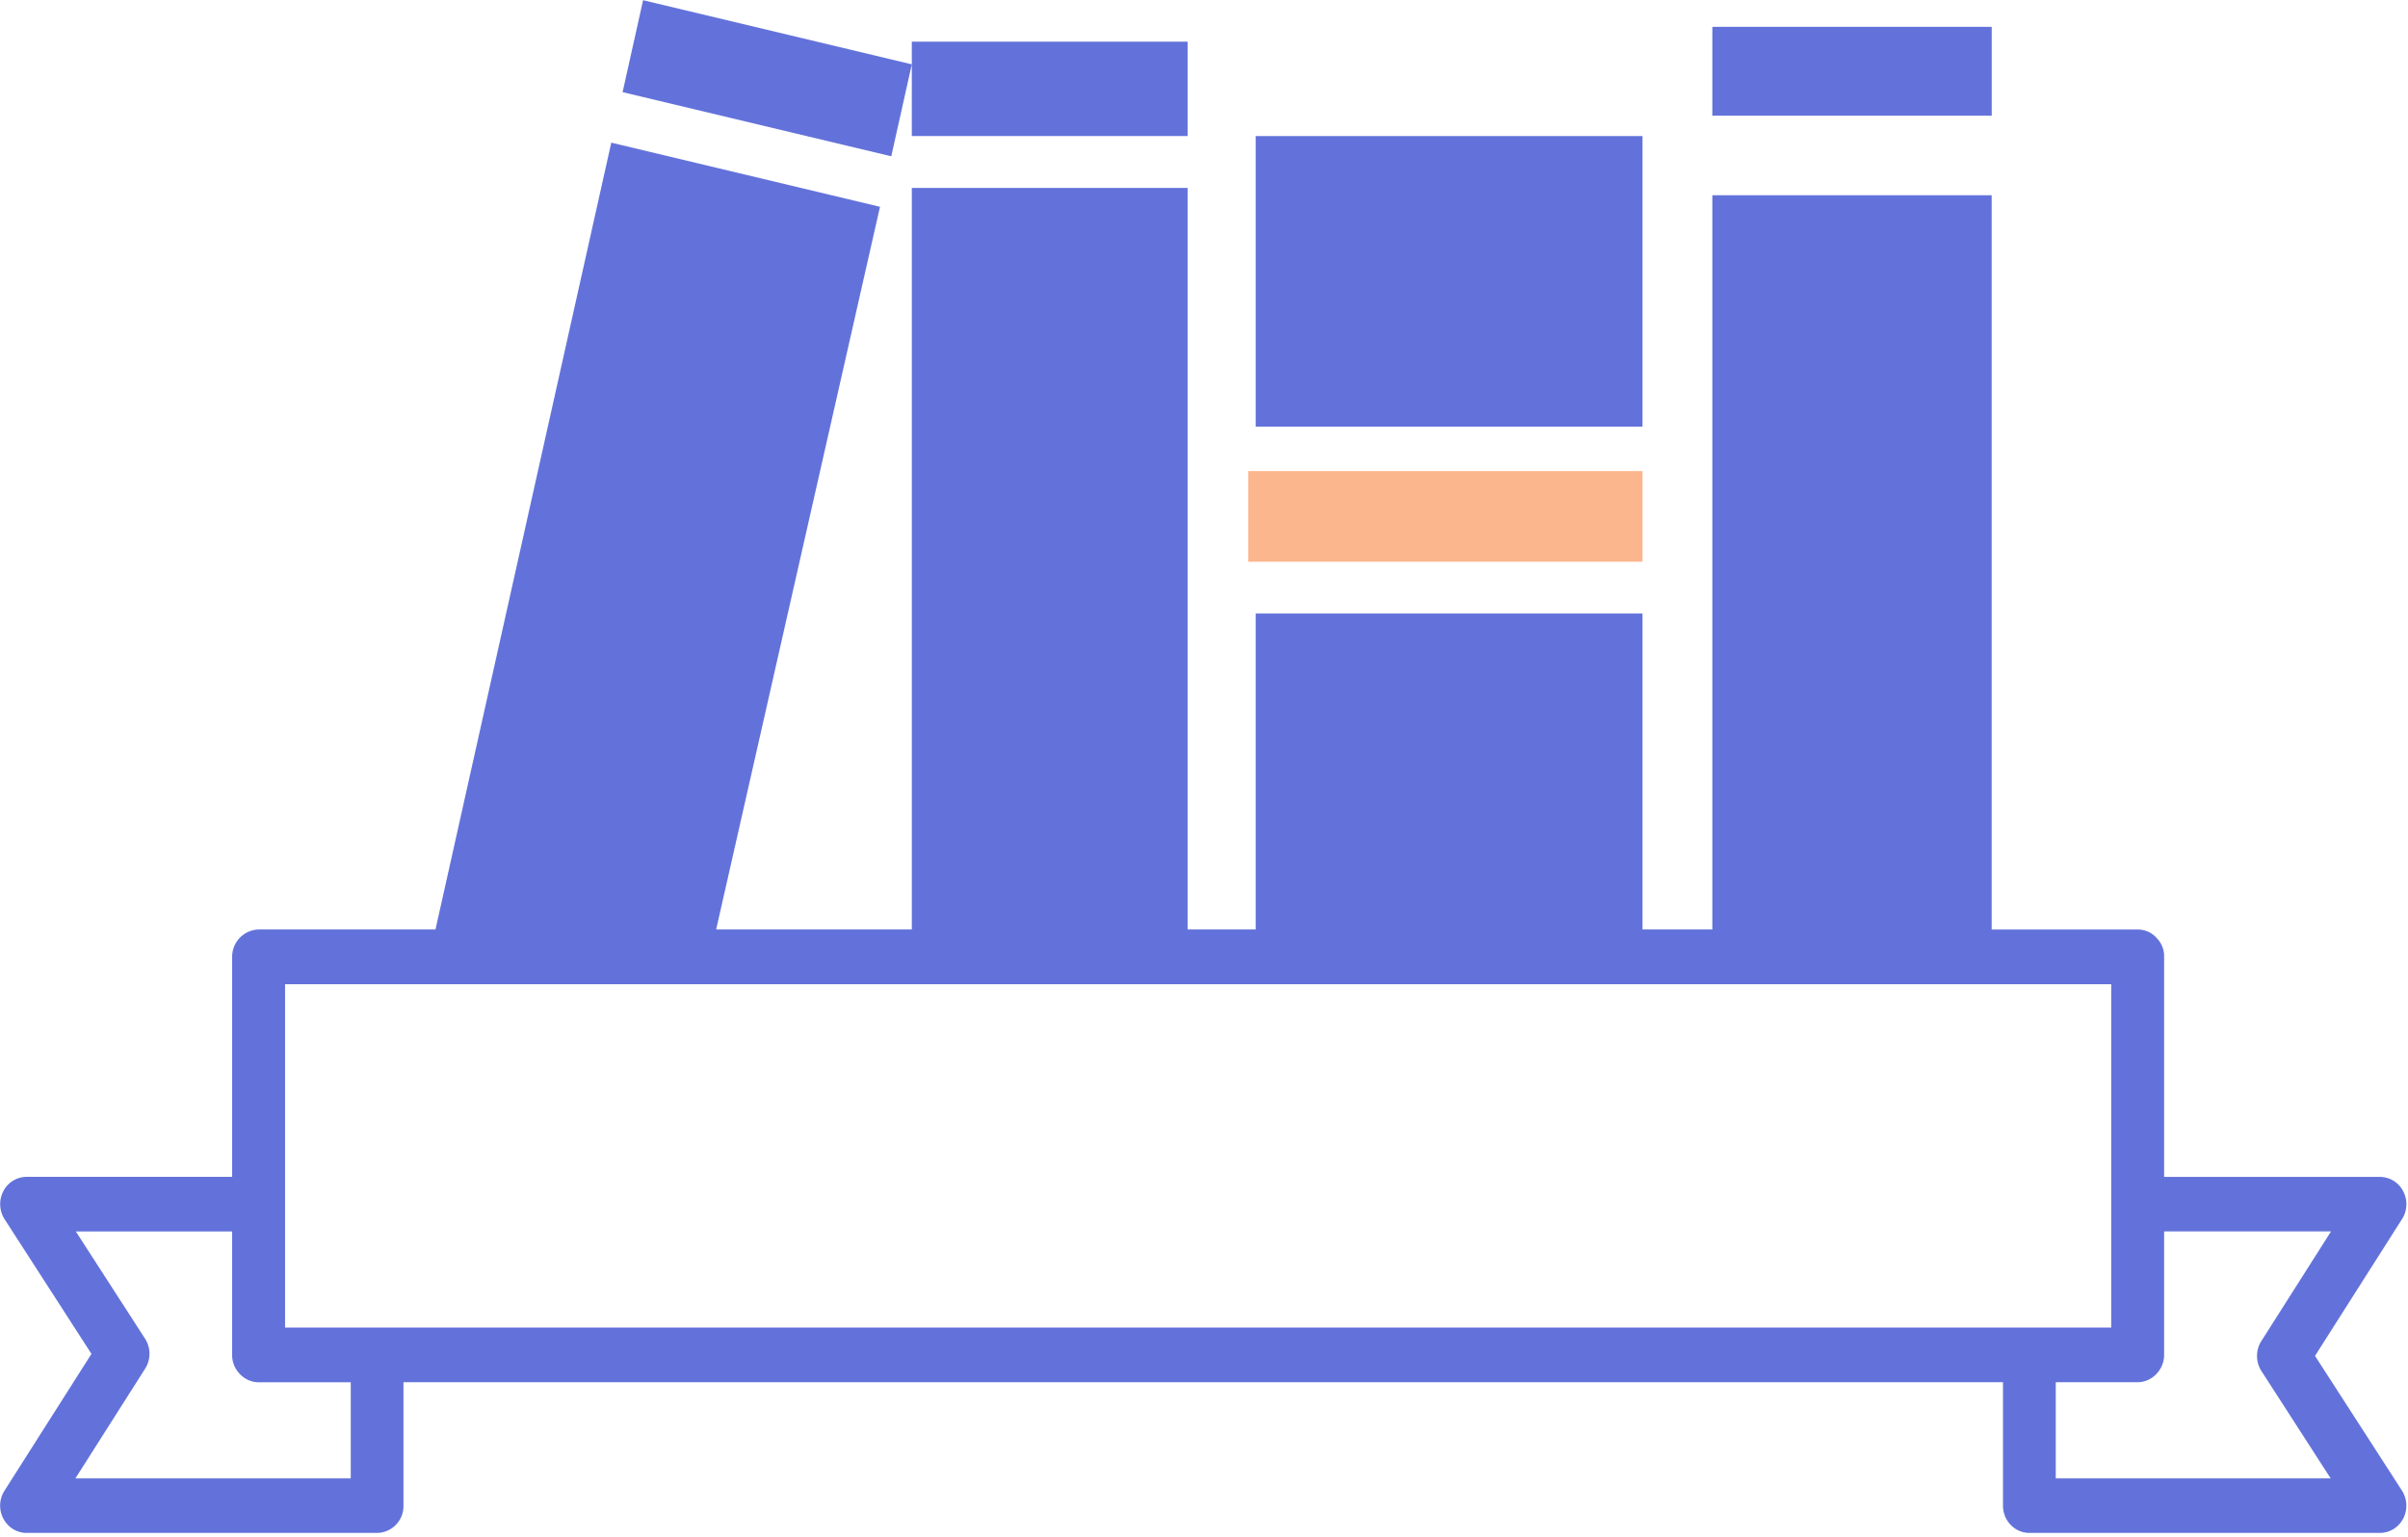 <svg xmlns="http://www.w3.org/2000/svg" width="47" height="30" viewBox="0 0 47 30">
    <g fill="none" fill-rule="evenodd">
        <path fill="#6372DA" d="M33.422 2.259h5.453V.524h-5.453zM24.509 8.328h7.55V2.656h-7.55z"/>
        <path fill="#FCB68D" d="M24.364 10.966h7.695v-1.77h-7.695z"/>
        <path fill="#6372DA" d="M17.797 2.656h5.383V.813h-5.383zM17.797 1.256L12.552.004l-.4 1.795 5.244 1.252.401-1.795"/>
        <path fill="#6372DA" d="M40.125 28.86v-1.877h1.599c.279 0 .516-.244.516-.533v-2.411h3.258l-1.36 2.14a.544.544 0 0 0 .002.587l1.35 2.094h-5.365zM9.66 25.916H5.564v-6.703h35.643v6.703H9.661zM6.846 28.86H1.472l1.36-2.14a.544.544 0 0 0-.001-.587L1.48 24.04h3.05v2.41c0 .29.237.534.517.534h1.799v1.877zM46.883 23.8a.543.543 0 0 0 .023-.545.513.513 0 0 0-.453-.28H42.24V18.68a.501.501 0 0 0-.138-.36.493.493 0 0 0-.378-.174h-2.85V3.812h-5.452v14.333h-1.363v-6.168h-7.55v6.168H23.18V3.668h-5.383v14.477h-3.819l3.198-14.108-5.245-1.252L8.5 18.145H5.047a.533.533 0 0 0-.516.534v4.295H.518a.513.513 0 0 0-.454.282.548.548 0 0 0 .026.546l1.695 2.628L.088 29.1a.543.543 0 0 0-.023.545c.09.172.264.28.453.28H7.36a.523.523 0 0 0 .515-.533v-2.409h31.22v2.41c0 .294.23.532.515.532h6.843c.19 0 .364-.108.454-.281a.548.548 0 0 0-.026-.547l-1.696-2.628 1.698-2.67z"/>
    </g>
</svg>
